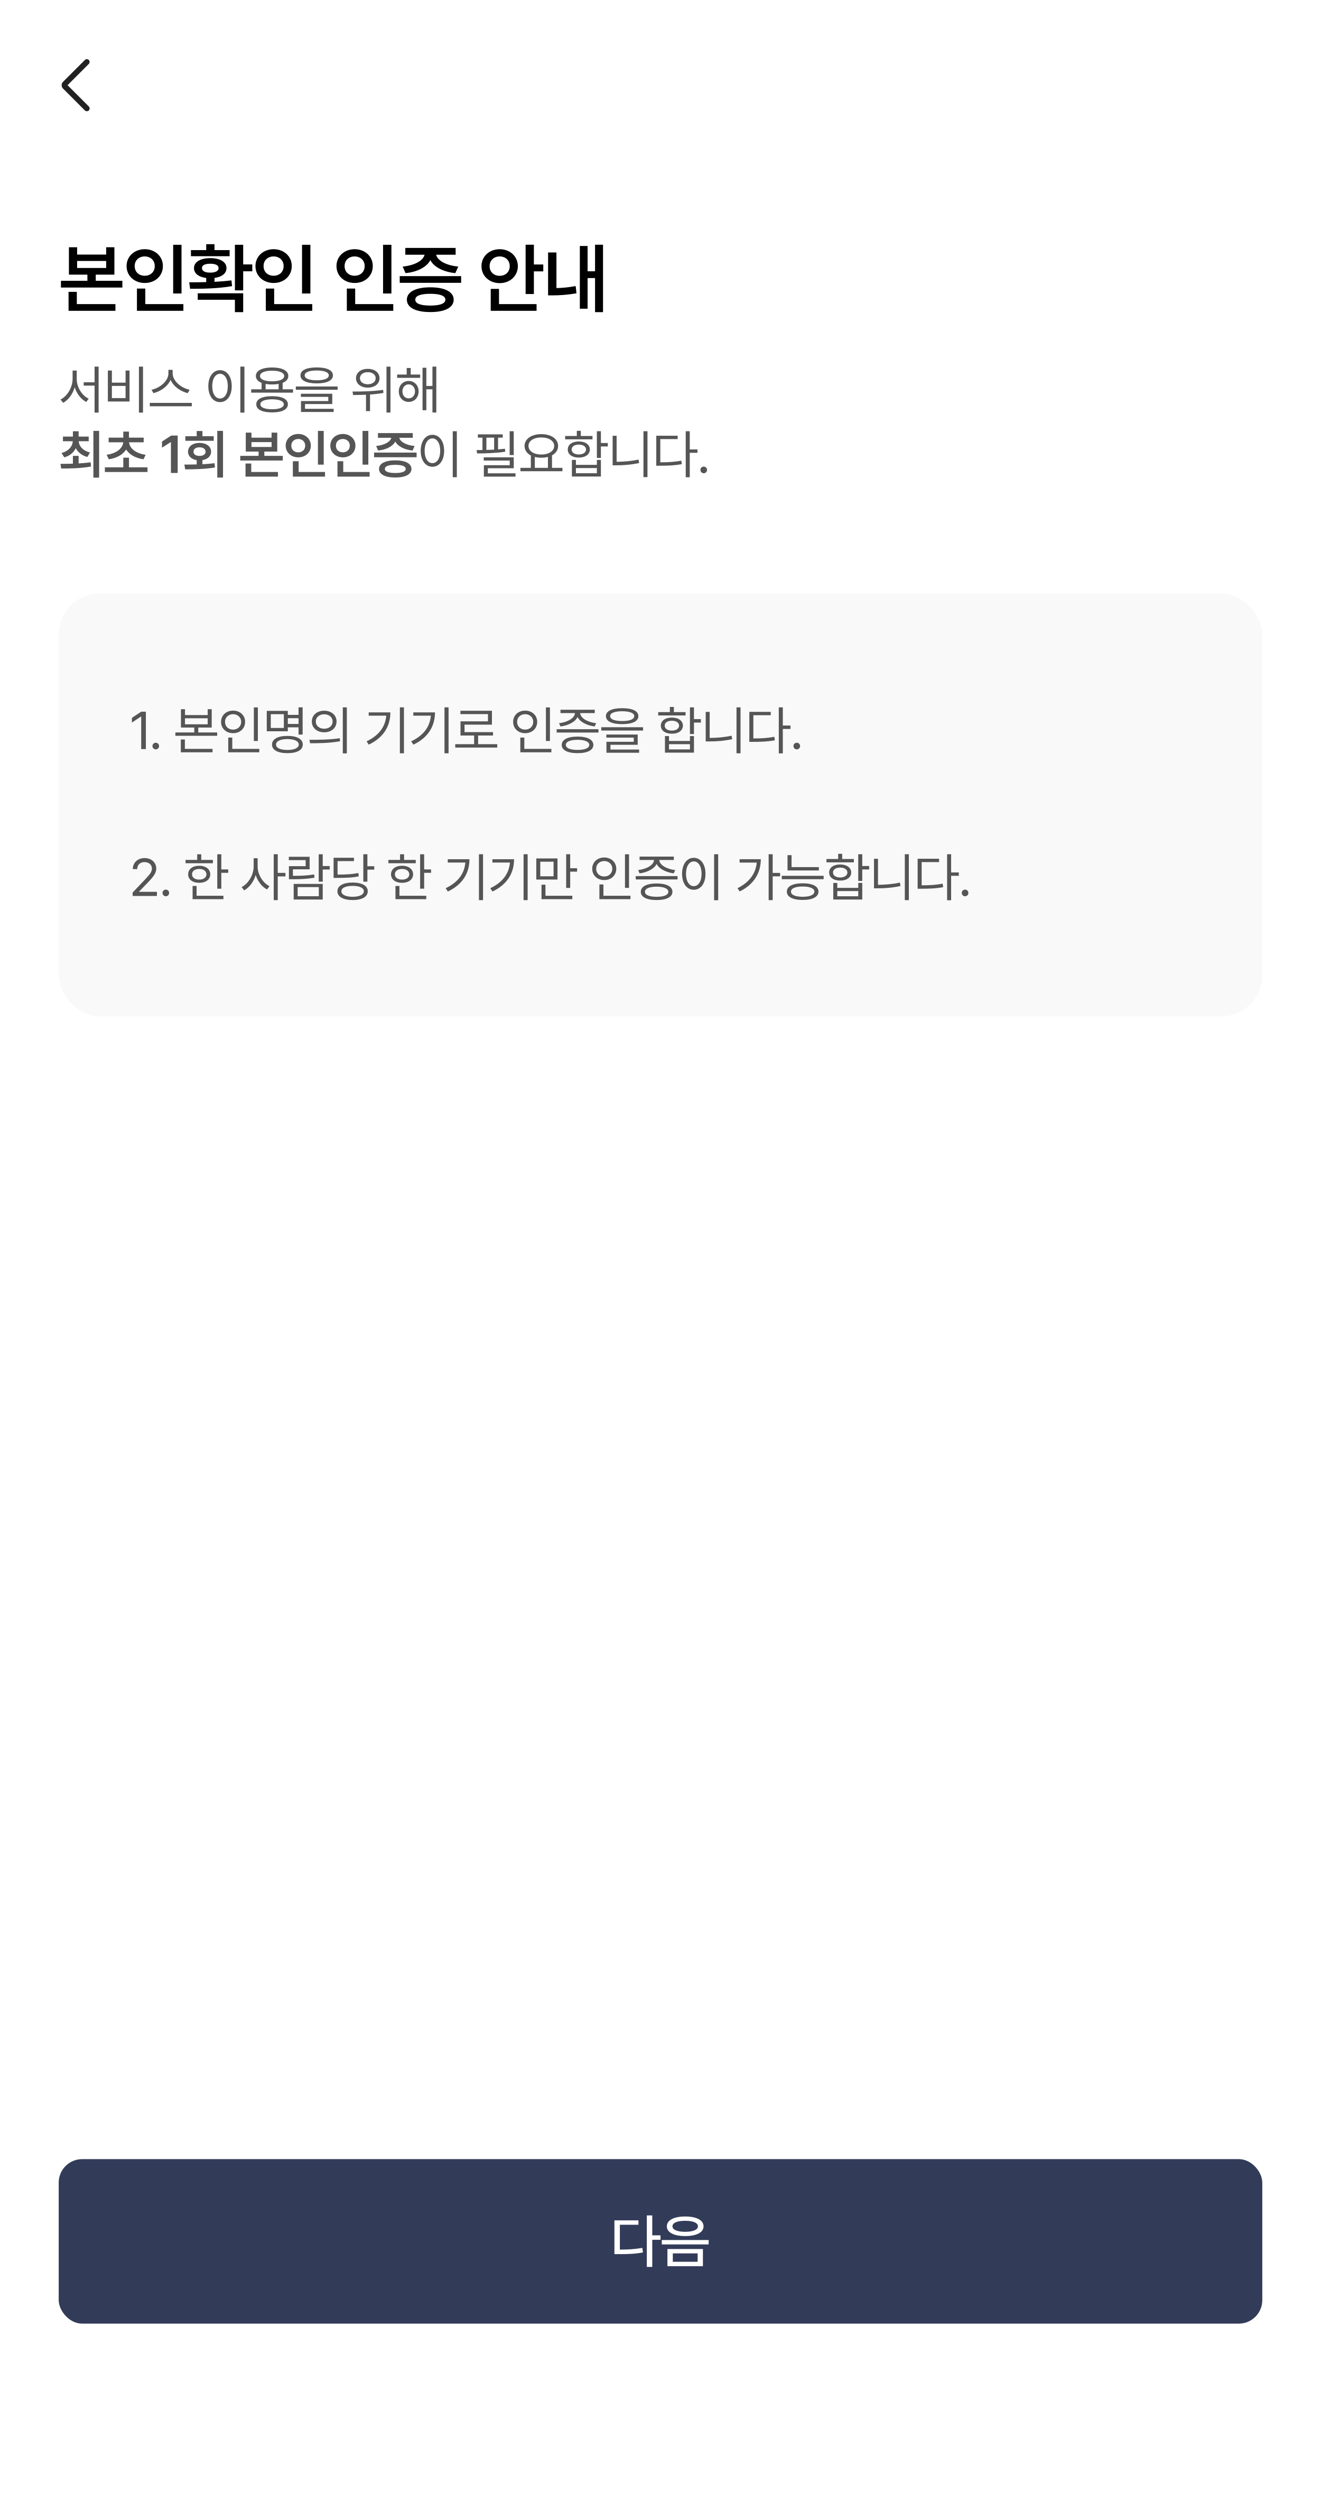 <svg width="450" height="851" viewBox="0 0 450 851" fill="none" xmlns="http://www.w3.org/2000/svg">
<rect width="450" height="851" fill="white"/>
<rect width="450" height="58" fill="white"/>
<mask id="mask0_250_1779" style="mask-type:alpha" maskUnits="userSpaceOnUse" x="14" y="17" width="24" height="24">
<rect x="14" y="17" width="24" height="24" fill="#D9D9D9"/>
</mask>
<g mask="url(#mask0_250_1779)">
<path d="M23.015 28.999L30.248 36.232C30.43 36.414 30.523 36.64 30.526 36.909C30.529 37.178 30.44 37.404 30.258 37.586C30.076 37.768 29.85 37.859 29.581 37.859C29.312 37.859 29.086 37.768 28.904 37.586L21.458 30.13C21.294 29.966 21.176 29.788 21.106 29.597C21.035 29.406 21 29.207 21 28.999C21 28.792 21.035 28.592 21.106 28.401C21.176 28.21 21.294 28.033 21.458 27.869L28.904 20.422C29.086 20.24 29.31 20.148 29.576 20.145C29.842 20.141 30.066 20.231 30.248 20.413C30.43 20.595 30.521 20.82 30.521 21.09C30.521 21.359 30.43 21.585 30.248 21.767L23.015 28.999Z" fill="#222222"/>
</g>
<path d="M26.271 84.17V86.658H36.174V84.17H38.967V93.488H32.619V95.596H41.684V97.881H20.762V95.596H29.775V93.488H23.479V84.17H26.271ZM23.352 105.803V99.353H26.17V103.518H39.322V105.803H23.352ZM26.271 91.228H36.174V88.842H26.271V91.228ZM61.832 83.332V99.912H58.988V83.332H61.832ZM43.119 90.568C43.119 87.23 45.823 84.843 49.314 84.83C52.805 84.843 55.497 87.23 55.484 90.568C55.497 93.958 52.805 96.332 49.314 96.332C45.823 96.332 43.119 93.958 43.119 90.568ZM45.886 90.568C45.874 92.6 47.346 93.869 49.314 93.869C51.231 93.869 52.716 92.6 52.716 90.568C52.716 88.588 51.231 87.293 49.314 87.293C47.346 87.293 45.874 88.588 45.886 90.568ZM46.648 105.803V98.236H49.492V103.518H62.466V105.803H46.648ZM82.843 83.332V90.01H85.941V92.346H82.843V98.846H80.025V83.332H82.843ZM64.46 96.103C66.187 96.103 68.18 96.091 70.249 96.04V94.631C67.697 94.314 66.072 93.082 66.085 91.279C66.072 89.159 68.294 87.864 71.62 87.877C74.959 87.864 77.155 89.159 77.155 91.279C77.155 93.069 75.581 94.288 73.067 94.618V95.939C75.022 95.837 76.99 95.685 78.831 95.443L79.06 97.398C74.172 98.262 68.802 98.312 64.765 98.312L64.46 96.103ZM65.044 87.217V85.135H70.249V83.129H73.067V85.135H78.222V87.217H65.044ZM67.355 102.045V99.836H82.843V106.26H80.025V102.045H67.355ZM68.802 91.279C68.776 92.231 69.843 92.828 71.62 92.803C73.397 92.828 74.464 92.231 74.464 91.279C74.464 90.276 73.397 89.769 71.62 89.781C69.843 89.769 68.776 90.276 68.802 91.279ZM105.733 83.332V99.912H102.889V83.332H105.733ZM87.02 90.568C87.02 87.23 89.724 84.843 93.215 84.83C96.707 84.843 99.398 87.23 99.385 90.568C99.398 93.958 96.707 96.332 93.215 96.332C89.724 96.332 87.02 93.958 87.02 90.568ZM89.788 90.568C89.775 92.6 91.248 93.869 93.215 93.869C95.132 93.869 96.618 92.6 96.618 90.568C96.618 88.588 95.132 87.293 93.215 87.293C91.248 87.293 89.775 88.588 89.788 90.568ZM90.549 105.803V98.236H93.393V103.518H106.368V105.803H90.549ZM133.334 83.332V99.912H130.49V83.332H133.334ZM114.621 90.568C114.621 87.23 117.325 84.843 120.816 84.83C124.307 84.843 126.999 87.23 126.986 90.568C126.999 93.958 124.307 96.332 120.816 96.332C117.325 96.332 114.621 93.958 114.621 90.568ZM117.388 90.568C117.376 92.6 118.848 93.869 120.816 93.869C122.733 93.869 124.218 92.6 124.218 90.568C124.218 88.588 122.733 87.293 120.816 87.293C118.848 87.293 117.376 88.588 117.388 90.568ZM118.15 105.803V98.236H120.994V103.518H133.968V105.803H118.15ZM157.087 93.996V96.281H136.165V93.996H157.087ZM137.181 90.746C141.434 90.327 144.201 88.626 144.633 86.709H138.069V84.398H155.208V86.709H148.581C149 88.601 151.742 90.327 156.097 90.746L155.107 92.981C150.93 92.549 147.845 90.886 146.601 88.562C145.357 90.886 142.31 92.549 138.146 92.981L137.181 90.746ZM138.603 102.02C138.603 99.353 141.611 97.805 146.601 97.805C151.552 97.805 154.535 99.353 154.548 102.02C154.535 104.724 151.552 106.234 146.601 106.234C141.611 106.234 138.603 104.724 138.603 102.02ZM141.472 102.02C141.459 103.353 143.262 104.013 146.601 104.025C149.889 104.013 151.704 103.353 151.73 102.02C151.704 100.687 149.889 100.014 146.601 100.014C143.262 100.014 141.459 100.687 141.472 102.02ZM181.869 83.307V90.035H185.069V92.371H181.869V100.09H179.051V83.307H181.869ZM164.02 90.619C164.007 87.23 166.724 84.843 170.215 84.83C173.706 84.843 176.385 87.23 176.41 90.619C176.385 93.958 173.706 96.383 170.215 96.383C166.724 96.383 164.007 93.958 164.02 90.619ZM166.787 90.619C166.775 92.6 168.298 93.907 170.215 93.894C172.157 93.907 173.63 92.6 173.643 90.619C173.63 88.588 172.157 87.293 170.215 87.293C168.298 87.293 166.775 88.588 166.787 90.619ZM167.168 105.803V98.338H169.986V103.518H182.783V105.803H167.168ZM205.42 83.307V106.26H202.703V94.656H200.164V105.092H197.523V83.738H200.164V92.346H202.703V83.307H205.42ZM186.707 100.547V85.947H189.55V98.059C191.531 98.02 193.689 97.843 196.101 97.373L196.381 99.836C193.283 100.382 190.655 100.547 188.23 100.547H186.707Z" fill="black"/>
<path d="M26.135 128.998C26.126 131.828 27.945 134.676 30.213 135.713L29.387 136.838C27.611 135.924 26.144 134.061 25.449 131.837C24.755 134.175 23.287 136.179 21.512 137.119L20.615 136.012C22.909 134.887 24.72 131.881 24.729 128.998V126.15H26.135V128.998ZM28.508 131.266V130.141H32.217V124.797H33.588V140.459H32.217V131.266H28.508ZM48.714 124.797V140.459H47.325V124.797H48.714ZM36.743 136.68V126.133H38.115V130.264H42.773V126.133H44.126V136.68H36.743ZM38.115 135.52H42.773V131.371H38.115V135.52ZM58.813 127.1C58.822 129.78 61.881 132.162 64.596 132.672L63.964 133.832C61.599 133.287 59.121 131.608 58.11 129.314C57.09 131.608 54.621 133.278 52.257 133.832L51.624 132.672C54.331 132.153 57.363 129.789 57.372 127.1V125.904H58.813V127.1ZM51.026 138.297V137.154H65.335V138.297H51.026ZM83.265 124.797V140.459H81.876V124.797H83.265ZM70.96 131.459C70.969 128.137 72.621 126.019 74.951 126.01C77.271 126.019 78.95 128.137 78.941 131.459C78.95 134.79 77.271 136.899 74.951 136.891C72.621 136.899 70.969 134.79 70.96 131.459ZM72.296 131.459C72.296 133.999 73.386 135.669 74.951 135.66C76.524 135.669 77.605 133.999 77.605 131.459C77.605 128.919 76.524 127.249 74.951 127.24C73.386 127.249 72.296 128.919 72.296 131.459ZM99.815 132.531V133.674H85.577V132.531H89.11V130.325C87.862 129.842 87.159 129.051 87.159 127.996C87.159 126.159 89.268 125.104 92.696 125.096C96.097 125.104 98.207 126.159 98.216 127.996C98.207 129.042 97.513 129.833 96.282 130.325V132.531H99.815ZM87.3 137.629C87.291 135.845 89.303 134.86 92.696 134.869C96.045 134.86 98.057 135.845 98.075 137.629C98.057 139.413 96.045 140.389 92.696 140.389C89.303 140.389 87.291 139.413 87.3 137.629ZM88.583 127.996C88.574 129.139 90.138 129.798 92.696 129.807C95.227 129.798 96.801 129.139 96.809 127.996C96.801 126.871 95.227 126.186 92.696 126.186C90.138 126.186 88.574 126.871 88.583 127.996ZM88.706 137.629C88.688 138.692 90.191 139.325 92.696 139.316C95.175 139.325 96.677 138.692 96.686 137.629C96.677 136.565 95.175 135.941 92.696 135.924C90.191 135.941 88.688 136.565 88.706 137.629ZM90.481 132.531H94.911V130.694C94.252 130.817 93.513 130.879 92.696 130.879C91.879 130.879 91.14 130.817 90.481 130.703V132.531ZM107.893 125.078C111.364 125.078 113.403 126.036 113.412 127.768C113.403 129.543 111.364 130.501 107.893 130.51C104.403 130.501 102.356 129.543 102.356 127.768C102.356 126.036 104.403 125.078 107.893 125.078ZM100.774 132.689V131.564H115.012V132.689H100.774ZM102.496 135.098V134.043H113.184V137.541H103.902V139.158H113.658V140.248H102.531V136.521H111.83V135.098H102.496ZM103.797 127.768C103.779 128.857 105.3 129.455 107.893 129.455C110.486 129.455 111.997 128.857 112.006 127.768C111.997 126.739 110.486 126.124 107.893 126.115C105.3 126.124 103.779 126.739 103.797 127.768ZM125.278 125.57C127.616 125.553 129.295 126.845 129.286 128.752C129.295 130.659 127.616 131.96 125.278 131.951C122.94 131.96 121.27 130.659 121.27 128.752C121.27 126.845 122.94 125.553 125.278 125.57ZM120.093 133.287C123.028 133.296 127.045 133.234 130.516 132.725L130.604 133.762C129.11 134.034 127.563 134.201 126.052 134.298V139.949H124.681V134.377C123.09 134.447 121.587 134.456 120.286 134.465L120.093 133.287ZM122.624 128.752C122.606 129.974 123.723 130.817 125.278 130.809C126.851 130.817 127.976 129.974 127.968 128.752C127.976 127.539 126.851 126.678 125.278 126.695C123.723 126.678 122.606 127.539 122.624 128.752ZM131.659 140.441V124.814H133.013V140.441H131.659ZM143.129 127.504V128.629H135.289V127.504H138.541V125.271H139.912V127.504H143.129ZM135.852 133.234C135.852 131.16 137.267 129.692 139.209 129.684C141.178 129.692 142.584 131.16 142.602 133.234C142.584 135.335 141.178 136.812 139.209 136.82C137.267 136.812 135.852 135.335 135.852 133.234ZM137.082 133.234C137.082 134.623 137.97 135.616 139.209 135.607C140.457 135.616 141.371 134.623 141.371 133.234C141.371 131.863 140.457 130.861 139.209 130.844C137.97 130.861 137.082 131.863 137.082 133.234ZM143.938 139.65V125.184H145.239V131.389H147.313V124.797H148.631V140.424H147.313V132.531H145.239V139.65H143.938ZM26.785 155.182V157.757C28.165 157.678 29.554 157.555 30.863 157.361L31.021 158.803C27.462 159.462 23.648 159.497 20.844 159.488L20.598 157.906C21.837 157.897 23.296 157.889 24.834 157.845V155.182H26.785ZM20.967 154.215C23.357 153.556 24.676 151.982 24.79 150.207H21.441V148.625H24.834V146.814H26.785V148.625H30.213V150.207H26.811C26.917 151.903 28.262 153.424 30.652 154.039L29.756 155.568C27.875 155.059 26.53 153.96 25.81 152.554C25.115 154.03 23.788 155.182 21.898 155.691L20.967 154.215ZM31.812 162.582V146.674H33.764V162.582H31.812ZM50.243 159.084V160.684H35.724V159.084H41.999V155.797H43.933V159.084H50.243ZM36.322 154.812C39.767 154.364 41.832 152.536 41.973 150.559H37.007V148.977H41.999V146.92H43.933V148.977H48.943V150.559H43.977C44.109 152.536 46.174 154.364 49.611 154.812L48.89 156.342C46.148 155.955 44.021 154.733 42.966 153.002C41.92 154.733 39.811 155.955 37.06 156.342L36.322 154.812ZM60.527 148.273V161H58.225V150.506H58.154L55.184 152.404V150.312L58.33 148.273H60.527ZM75.97 146.674V162.564H74.019V146.674H75.97ZM62.804 158.152C64.07 158.144 65.502 158.144 67.005 158.1V156.641C65.221 156.359 64.052 155.27 64.052 153.758C64.052 151.965 65.643 150.778 67.954 150.77C70.292 150.778 71.91 151.965 71.91 153.758C71.91 155.261 70.741 156.342 68.957 156.632V158.029C70.354 157.968 71.76 157.854 73.087 157.678L73.228 159.137C69.739 159.726 65.942 159.77 63.085 159.77L62.804 158.152ZM63.138 150.049V148.502H67.005V146.727H68.957V148.502H72.806V150.049H63.138ZM65.915 153.758C65.898 154.672 66.75 155.208 67.954 155.199C69.194 155.208 70.037 154.672 70.029 153.758C70.037 152.835 69.194 152.272 67.954 152.264C66.75 152.272 65.898 152.835 65.915 153.758ZM85.656 147.271V148.994H92.512V147.271H94.445V153.723H90.051V155.182H96.326V156.764H81.842V155.182H88.082V153.723H83.723V147.271H85.656ZM83.635 162.248V157.783H85.586V160.666H94.692V162.248H83.635ZM85.656 152.158H92.512V150.506H85.656V152.158ZM110.275 146.691V158.17H108.306V146.691H110.275ZM97.32 151.701C97.32 149.39 99.192 147.737 101.609 147.729C104.026 147.737 105.889 149.39 105.88 151.701C105.889 154.048 104.026 155.691 101.609 155.691C99.192 155.691 97.32 154.048 97.32 151.701ZM99.236 151.701C99.227 153.107 100.247 153.986 101.609 153.986C102.936 153.986 103.964 153.107 103.964 151.701C103.964 150.33 102.936 149.434 101.609 149.434C100.247 149.434 99.227 150.33 99.236 151.701ZM99.763 162.248V157.01H101.732V160.666H110.714V162.248H99.763ZM125.472 146.691V158.17H123.503V146.691H125.472ZM112.516 151.701C112.516 149.39 114.389 147.737 116.806 147.729C119.223 147.737 121.086 149.39 121.077 151.701C121.086 154.048 119.223 155.691 116.806 155.691C114.389 155.691 112.516 154.048 112.516 151.701ZM114.433 151.701C114.424 153.107 115.443 153.986 116.806 153.986C118.133 153.986 119.161 153.107 119.161 151.701C119.161 150.33 118.133 149.434 116.806 149.434C115.443 149.434 114.424 150.33 114.433 151.701ZM114.96 162.248V157.01H116.929V160.666H125.911V162.248H114.96ZM141.916 154.074V155.656H127.432V154.074H141.916ZM128.135 151.824C131.079 151.534 132.995 150.356 133.294 149.029H128.75V147.43H140.615V149.029H136.028C136.318 150.339 138.216 151.534 141.231 151.824L140.545 153.371C137.654 153.072 135.518 151.921 134.656 150.312C133.795 151.921 131.686 153.072 128.803 153.371L128.135 151.824ZM129.119 159.629C129.119 157.783 131.202 156.711 134.656 156.711C138.084 156.711 140.15 157.783 140.158 159.629C140.15 161.501 138.084 162.547 134.656 162.547C131.202 162.547 129.119 161.501 129.119 159.629ZM131.106 159.629C131.097 160.552 132.345 161.009 134.656 161.018C136.933 161.009 138.19 160.552 138.207 159.629C138.19 158.706 136.933 158.24 134.656 158.24C132.345 158.24 131.097 158.706 131.106 159.629ZM155.619 146.797V162.459H154.23V146.797H155.619ZM143.314 153.459C143.323 150.137 144.975 148.019 147.304 148.01C149.625 148.019 151.303 150.137 151.295 153.459C151.303 156.79 149.625 158.899 147.304 158.891C144.975 158.899 143.323 156.79 143.314 153.459ZM144.65 153.459C144.65 155.999 145.74 157.669 147.304 157.66C148.878 157.669 149.959 155.999 149.959 153.459C149.959 150.919 148.878 149.249 147.304 149.24C145.74 149.249 144.65 150.919 144.65 153.459ZM175.008 146.797V154.918H173.619V146.797H175.008ZM162.352 153.213C162.976 153.213 163.653 153.204 164.356 153.195V148.977H162.791V147.869H171.246V148.977H169.664V152.984C170.473 152.923 171.264 152.844 172.02 152.756L172.09 153.775C168.961 154.241 165.287 154.364 162.528 154.355L162.352 153.213ZM164.778 156.781V155.674H175.008V159.4H166.184V161.123H175.606V162.248H164.83V158.363H173.637V156.781H164.778ZM165.692 153.169C166.553 153.143 167.441 153.116 168.328 153.063V148.977H165.692V153.169ZM191.593 159.26V160.42H177.285V159.26H180.836V155.05C179.5 154.355 178.691 153.23 178.691 151.807C178.691 149.39 181.064 147.799 184.404 147.781C187.744 147.799 190.117 149.39 190.117 151.807C190.117 153.204 189.335 154.312 188.043 155.006V159.26H191.593ZM180.027 151.807C180.018 153.556 181.838 154.725 184.404 154.725C186.944 154.725 188.781 153.556 188.781 151.807C188.781 150.058 186.944 148.906 184.404 148.924C181.838 148.906 180.018 150.058 180.027 151.807ZM182.189 159.26H186.654V155.542C185.977 155.718 185.221 155.814 184.404 155.814C183.604 155.814 182.857 155.727 182.189 155.551V159.26ZM204.698 146.797V150.805H207.054V151.982H204.698V155.885H203.327V146.797H204.698ZM192.517 149.557V148.414H196.489V146.656H197.86V148.414H201.833V149.557H192.517ZM193.413 153.02C193.404 151.35 194.907 150.286 197.175 150.277C199.416 150.286 200.919 151.35 200.937 153.02C200.919 154.689 199.416 155.771 197.175 155.762C194.907 155.771 193.404 154.689 193.413 153.02ZM194.731 153.02C194.723 154.039 195.698 154.707 197.175 154.707C198.634 154.707 199.618 154.039 199.636 153.02C199.618 152.009 198.634 151.332 197.175 151.35C195.698 151.332 194.723 152.009 194.731 153.02ZM194.819 162.213V156.57H196.19V158.24H203.327V156.57H204.698V162.213H194.819ZM196.19 161.105H203.327V159.33H196.19V161.105ZM220.563 146.797V162.424H219.192V146.797H220.563ZM208.698 158.398V148.344H210.051V157.203C212.442 157.186 214.903 157.001 217.522 156.447L217.715 157.625C214.938 158.205 212.468 158.398 209.963 158.398H208.698ZM234.969 146.797V152.984H237.588V154.145H234.969V162.459H233.597V146.797H234.969ZM223.56 158.539V148.326H230.855V149.469H224.931V157.379C227.761 157.37 229.757 157.247 232.086 156.816L232.261 158.012C229.809 158.451 227.761 158.539 224.791 158.539H223.56ZM239.724 161.105C239.109 161.097 238.581 160.587 238.599 159.963C238.581 159.348 239.109 158.838 239.724 158.838C240.348 158.838 240.858 159.348 240.849 159.963C240.858 160.587 240.348 161.097 239.724 161.105Z" fill="#555555"/>
<rect x="20" y="202" width="410" height="144" rx="14" fill="#F9F9F9"/>
<path d="M49.695 242.273V255H48.096V243.926H48.025L44.932 245.982V244.383L48.096 242.273H49.695ZM53.062 255.105C52.447 255.097 51.919 254.587 51.937 253.963C51.919 253.348 52.447 252.838 53.062 252.838C53.686 252.838 54.196 253.348 54.187 253.963C54.196 254.587 53.686 255.097 53.062 255.105ZM63.012 241.43V243.416H70.746V241.43H72.117V247.67H67.547V249.34H73.981V250.482H59.742V249.34H66.176V247.67H61.641V241.43H63.012ZM61.588 256.09V251.73H62.977V254.93H72.398V256.09H61.588ZM63.012 246.562H70.746V244.506H63.012V246.562ZM87.841 240.814V252.24H86.47V240.814H87.841ZM75.308 245.736C75.299 243.486 77.066 241.913 79.404 241.904C81.742 241.913 83.491 243.486 83.499 245.736C83.491 248.013 81.742 249.595 79.404 249.586C77.066 249.595 75.299 248.013 75.308 245.736ZM76.662 245.736C76.644 247.292 77.822 248.373 79.404 248.373C80.959 248.373 82.146 247.292 82.146 245.736C82.146 244.207 80.959 243.117 79.404 243.117C77.822 243.117 76.644 244.207 76.662 245.736ZM77.751 256.09V251.08H79.123V254.93H88.333V256.09H77.751ZM103.091 240.797V250.061H101.702V247.6H98.046V248.936H90.874V241.992H98.046V243.346H101.702V240.797H103.091ZM92.245 247.811H96.692V243.117H92.245V247.811ZM92.667 253.471C92.658 251.59 94.653 250.509 97.905 250.518C101.148 250.509 103.143 251.59 103.143 253.471C103.143 255.334 101.148 256.389 97.905 256.389C94.653 256.389 92.658 255.334 92.667 253.471ZM94.038 253.471C94.029 254.604 95.506 255.299 97.905 255.299C100.296 255.299 101.772 254.604 101.772 253.471C101.772 252.293 100.296 251.607 97.905 251.59C95.506 251.607 94.029 252.293 94.038 253.471ZM98.046 246.439H101.702V244.488H98.046V246.439ZM110.447 241.939C112.9 241.948 114.64 243.442 114.649 245.613C114.64 247.793 112.9 249.278 110.447 249.287C107.978 249.278 106.22 247.793 106.229 245.613C106.22 243.442 107.978 241.948 110.447 241.939ZM105.42 251.836C108.303 251.845 112.284 251.818 115.738 251.309L115.844 252.328C112.267 252.996 108.426 253.014 105.613 253.014L105.42 251.836ZM107.582 245.613C107.573 247.072 108.778 248.074 110.447 248.074C112.1 248.074 113.304 247.072 113.295 245.613C113.304 244.163 112.1 243.152 110.447 243.152C108.778 243.152 107.573 244.163 107.582 245.613ZM116.776 256.459V240.797H118.147V256.459H116.776ZM137.606 240.797V256.424H136.218V240.797H137.606ZM124.88 252.363C129.107 250.359 131.269 247.362 131.577 243.627H125.6V242.502H132.983C132.966 246.993 130.874 250.975 125.636 253.488L124.88 252.363ZM152.803 240.797V256.424H151.414V240.797H152.803ZM140.076 252.363C144.304 250.359 146.466 247.362 146.774 243.627H140.797V242.502H148.18C148.162 246.993 146.071 250.975 140.832 253.488L140.076 252.363ZM169.388 253.33V254.49H155.08V253.33H161.513V250.377H156.873V245.561H166.224V243.1H156.838V241.957H167.578V246.686H158.244V249.234H167.947V250.377H162.867V253.33H169.388ZM187.336 240.814V252.24H185.965V240.814H187.336ZM174.803 245.736C174.794 243.486 176.561 241.913 178.899 241.904C181.237 241.913 182.986 243.486 182.994 245.736C182.986 248.013 181.237 249.595 178.899 249.586C176.561 249.595 174.794 248.013 174.803 245.736ZM176.157 245.736C176.139 247.292 177.317 248.373 178.899 248.373C180.454 248.373 181.641 247.292 181.641 245.736C181.641 244.207 180.454 243.117 178.899 243.117C177.317 243.117 176.139 244.207 176.157 245.736ZM177.246 256.09V251.08H178.617V254.93H187.828V256.09H177.246ZM203.869 248.232V249.375H189.631V248.232H203.869ZM190.439 246.193C193.164 245.877 195.792 244.532 195.853 242.748H190.931V241.605H202.603V242.748H197.646C197.708 244.515 200.309 245.877 203.078 246.193L202.568 247.301C200.01 246.976 197.611 245.824 196.75 244.093C195.888 245.824 193.507 246.976 190.931 247.301L190.439 246.193ZM191.353 253.576C191.344 251.783 193.375 250.746 196.75 250.746C200.098 250.746 202.111 251.783 202.129 253.576C202.111 255.387 200.098 256.389 196.75 256.389C193.375 256.389 191.344 255.387 191.353 253.576ZM192.759 253.576C192.742 254.666 194.245 255.29 196.75 255.281C199.228 255.29 200.731 254.666 200.74 253.576C200.731 252.478 199.228 251.854 196.75 251.836C194.245 251.854 192.742 252.478 192.759 253.576ZM211.946 241.078C215.418 241.078 217.457 242.036 217.466 243.768C217.457 245.543 215.418 246.501 211.946 246.51C208.457 246.501 206.409 245.543 206.409 243.768C206.409 242.036 208.457 241.078 211.946 241.078ZM204.827 248.689V247.564H219.065V248.689H204.827ZM206.55 251.098V250.043H217.237V253.541H207.956V255.158H217.712V256.248H206.585V252.521H215.884V251.098H206.55ZM207.851 243.768C207.833 244.857 209.354 245.455 211.946 245.455C214.539 245.455 216.051 244.857 216.06 243.768C216.051 242.739 214.539 242.124 211.946 242.115C209.354 242.124 207.833 242.739 207.851 243.768ZM236.398 240.797V244.805H238.754V245.982H236.398V249.885H235.027V240.797H236.398ZM224.217 243.557V242.414H228.189V240.656H229.56V242.414H233.533V243.557H224.217ZM225.113 247.02C225.104 245.35 226.607 244.286 228.875 244.277C231.116 244.286 232.619 245.35 232.636 247.02C232.619 248.689 231.116 249.771 228.875 249.762C226.607 249.771 225.104 248.689 225.113 247.02ZM226.431 247.02C226.423 248.039 227.398 248.707 228.875 248.707C230.334 248.707 231.318 248.039 231.336 247.02C231.318 246.009 230.334 245.332 228.875 245.35C227.398 245.332 226.423 246.009 226.431 247.02ZM226.519 256.213V250.57H227.89V252.24H235.027V250.57H236.398V256.213H226.519ZM227.89 255.105H235.027V253.33H227.89V255.105ZM252.263 240.797V256.424H250.892V240.797H252.263ZM240.398 252.398V242.344H241.751V251.203C244.142 251.186 246.603 251.001 249.222 250.447L249.415 251.625C246.638 252.205 244.168 252.398 241.663 252.398H240.398ZM266.668 240.797V246.984H269.288V248.145H266.668V256.459H265.297V240.797H266.668ZM255.26 252.539V242.326H262.555V243.469H256.631V251.379C259.461 251.37 261.457 251.247 263.786 250.816L263.961 252.012C261.509 252.451 259.461 252.539 256.491 252.539H255.26ZM271.424 255.105C270.808 255.097 270.281 254.587 270.299 253.963C270.281 253.348 270.808 252.838 271.424 252.838C272.048 252.838 272.557 253.348 272.549 253.963C272.557 254.587 272.048 255.097 271.424 255.105Z" fill="#555555"/>
<path d="M45.195 305L45.178 303.84L49.52 299.27C51.023 297.67 51.743 296.809 51.752 295.631C51.743 294.321 50.653 293.478 49.221 293.469C47.7 293.478 46.751 294.436 46.742 295.859H45.248C45.23 293.609 46.971 292.098 49.273 292.098C51.585 292.098 53.22 293.653 53.228 295.631C53.22 297.055 52.56 298.162 50.31 300.482L47.393 303.488V303.594H53.457V305H45.195ZM56.49 305.105C55.874 305.097 55.347 304.587 55.365 303.963C55.347 303.348 55.874 302.838 56.49 302.838C57.114 302.838 57.623 303.348 57.615 303.963C57.623 304.587 57.114 305.097 56.49 305.105ZM75.387 290.814V295.965H77.742V297.125H75.387V302.521H74.016V290.814H75.387ZM63.205 293.855V292.73H67.178V290.814H68.549V292.73H72.522V293.855H63.205ZM64.102 297.635C64.093 295.859 65.605 294.717 67.863 294.717C70.096 294.717 71.608 295.859 71.625 297.635C71.608 299.393 70.096 300.526 67.863 300.518C65.605 300.526 64.093 299.393 64.102 297.635ZM65.42 297.635C65.411 298.733 66.387 299.445 67.863 299.428C69.322 299.445 70.307 298.733 70.324 297.635C70.307 296.519 69.322 295.798 67.863 295.807C66.387 295.798 65.411 296.519 65.42 297.635ZM65.613 306.09V301.59H66.967V304.93H76.108V306.09H65.613ZM87.763 294.998C87.763 297.749 89.582 300.588 91.805 301.678L90.962 302.785C89.239 301.889 87.798 300.034 87.103 297.863C86.409 300.166 84.932 302.144 83.175 303.084L82.296 301.977C84.581 300.852 86.391 297.854 86.409 294.998V292.15H87.763V294.998ZM93.247 306.424V290.797H94.618V297.143H97.237V298.338H94.618V306.424H93.247ZM109.938 290.814V294.822H112.311V296H109.938V300.131H108.567V290.814H109.938ZM98.389 292.801V291.658H105.473V295.93H99.778V298.145C102.555 298.153 104.568 298.065 107.002 297.67L107.143 298.777C104.638 299.217 102.546 299.305 99.637 299.305H98.424V294.857H104.119V292.801H98.389ZM100.041 306.213V300.904H109.938V306.213H100.041ZM101.395 305.088H108.602V301.977H101.395V305.088ZM125.152 290.797V294.875H127.49V296.035H125.152V300.131H123.763V290.797H125.152ZM113.638 298.848V291.992H120.582V293.135H114.992V297.723C118.156 297.705 119.975 297.608 122.076 297.178L122.216 298.32C120.028 298.76 118.156 298.848 114.851 298.848H113.638ZM114.939 303.4C114.948 301.528 116.934 300.438 120.125 300.43C123.315 300.438 125.275 301.528 125.275 303.4C125.275 305.299 123.315 306.389 120.125 306.389C116.934 306.389 114.948 305.299 114.939 303.4ZM116.293 303.4C116.301 304.561 117.769 305.272 120.125 305.281C122.462 305.272 123.948 304.561 123.939 303.4C123.948 302.249 122.462 301.555 120.125 301.572C117.769 301.555 116.301 302.249 116.293 303.4ZM144.489 290.814V295.965H146.844V297.125H144.489V302.521H143.117V290.814H144.489ZM132.307 293.855V292.73H136.28V290.814H137.651V292.73H141.623V293.855H132.307ZM133.203 297.635C133.195 295.859 134.706 294.717 136.965 294.717C139.198 294.717 140.709 295.859 140.727 297.635C140.709 299.393 139.198 300.526 136.965 300.518C134.706 300.526 133.195 299.393 133.203 297.635ZM134.522 297.635C134.513 298.733 135.489 299.445 136.965 299.428C138.424 299.445 139.408 298.733 139.426 297.635C139.408 296.519 138.424 295.798 136.965 295.807C135.489 295.798 134.513 296.519 134.522 297.635ZM134.715 306.09V301.59H136.069V304.93H145.209V306.09H134.715ZM164.546 290.797V306.424H163.157V290.797H164.546ZM151.819 302.363C156.047 300.359 158.209 297.362 158.517 293.627H152.54V292.502H159.923C159.905 296.993 157.813 300.975 152.575 303.488L151.819 302.363ZM179.743 290.797V306.424H178.354V290.797H179.743ZM167.016 302.363C171.243 300.359 173.406 297.362 173.713 293.627H167.737V292.502H175.119C175.102 296.993 173.01 300.975 167.772 303.488L167.016 302.363ZM189.912 292.221V299.41H182.687V292.221H189.912ZM184.041 298.303H188.576V293.346H184.041V298.303ZM184.463 306.09V301.168H185.816V304.93H194.957V306.09H184.463ZM192.865 302.258V290.797H194.236V295.561H196.591V296.721H194.236V302.258H192.865ZM214.276 290.814V302.24H212.905V290.814H214.276ZM201.743 295.736C201.734 293.486 203.5 291.913 205.838 291.904C208.176 291.913 209.925 293.486 209.934 295.736C209.925 298.013 208.176 299.595 205.838 299.586C203.5 299.595 201.734 298.013 201.743 295.736ZM203.096 295.736C203.079 297.292 204.256 298.373 205.838 298.373C207.394 298.373 208.58 297.292 208.58 295.736C208.58 294.207 207.394 293.117 205.838 293.117C204.256 293.117 203.079 294.207 203.096 295.736ZM204.186 306.09V301.08H205.557V304.93H214.768V306.09H204.186ZM230.808 298.232V299.375H216.57V298.232H230.808ZM217.379 296.193C220.103 295.877 222.731 294.532 222.793 292.748H217.871V291.605H229.543V292.748H224.586C224.647 294.515 227.249 295.877 230.017 296.193L229.508 297.301C226.95 296.976 224.551 295.824 223.689 294.093C222.828 295.824 220.446 296.976 217.871 297.301L217.379 296.193ZM218.293 303.576C218.284 301.783 220.314 300.746 223.689 300.746C227.038 300.746 229.051 301.783 229.068 303.576C229.051 305.387 227.038 306.389 223.689 306.389C220.314 306.389 218.284 305.387 218.293 303.576ZM219.699 303.576C219.681 304.666 221.184 305.29 223.689 305.281C226.168 305.29 227.671 304.666 227.679 303.576C227.671 302.478 226.168 301.854 223.689 301.836C221.184 301.854 219.681 302.478 219.699 303.576ZM244.651 290.797V306.459H243.263V290.797H244.651ZM232.347 297.459C232.356 294.137 234.008 292.019 236.337 292.01C238.657 292.019 240.336 294.137 240.327 297.459C240.336 300.79 238.657 302.899 236.337 302.891C234.008 302.899 232.356 300.79 232.347 297.459ZM233.683 297.459C233.683 299.999 234.773 301.669 236.337 301.66C237.91 301.669 238.991 299.999 238.991 297.459C238.991 294.919 237.91 293.249 236.337 293.24C234.773 293.249 233.683 294.919 233.683 297.459ZM263.215 290.797V297.16H265.746V298.32H263.215V306.424H261.844V290.797H263.215ZM251.226 302.363C255.261 300.359 257.458 297.345 257.774 293.645H251.947V292.484H259.172C259.163 296.905 257.089 300.939 252 303.453L251.226 302.363ZM278.939 295.174V296.316H268.269V291.113H269.64V295.174H278.939ZM266.318 299.287V298.145H280.573V299.287H266.318ZM268.04 303.523C268.031 301.704 270.062 300.685 273.437 300.693C276.785 300.685 278.798 301.704 278.816 303.523C278.798 305.334 276.785 306.354 273.437 306.354C270.062 306.354 268.031 305.334 268.04 303.523ZM269.446 303.523C269.429 304.613 270.932 305.272 273.437 305.281C275.915 305.272 277.418 304.613 277.427 303.523C277.418 302.416 275.915 301.792 273.437 301.783C270.932 301.792 269.429 302.416 269.446 303.523ZM293.731 290.797V294.805H296.086V295.982H293.731V299.885H292.36V290.797H293.731ZM281.549 293.557V292.414H285.522V290.656H286.893V292.414H290.866V293.557H281.549ZM282.446 297.02C282.437 295.35 283.94 294.286 286.208 294.277C288.449 294.286 289.952 295.35 289.969 297.02C289.952 298.689 288.449 299.771 286.208 299.762C283.94 299.771 282.437 298.689 282.446 297.02ZM283.764 297.02C283.755 298.039 284.731 298.707 286.208 298.707C287.667 298.707 288.651 298.039 288.669 297.02C288.651 296.009 287.667 295.332 286.208 295.35C284.731 295.332 283.755 296.009 283.764 297.02ZM283.852 306.213V300.57H285.223V302.24H292.36V300.57H293.731V306.213H283.852ZM285.223 305.105H292.36V303.33H285.223V305.105ZM309.596 290.797V306.424H308.225V290.797H309.596ZM297.73 302.398V292.344H299.084V301.203C301.475 301.186 303.935 301.001 306.555 300.447L306.748 301.625C303.971 302.205 301.501 302.398 298.996 302.398H297.73ZM324.001 290.797V296.984H326.62V298.145H324.001V306.459H322.63V290.797H324.001ZM312.593 302.539V292.326H319.888V293.469H313.964V301.379C316.794 301.37 318.789 301.247 321.118 300.816L321.294 302.012C318.842 302.451 316.794 302.539 313.824 302.539H312.593ZM328.756 305.105C328.141 305.097 327.614 304.587 327.631 303.963C327.614 303.348 328.141 302.838 328.756 302.838C329.38 302.838 329.89 303.348 329.881 303.963C329.89 304.587 329.38 305.097 328.756 305.105Z" fill="#555555"/>
<rect x="20" y="735" width="410" height="56" rx="8" fill="#323C59"/>
<path d="M222.192 754.16V760.938H225.005V762.461H222.192V771.699H220.337V754.16H222.192ZM209.302 767.344V755.84H217.485V757.344H211.157V765.801C214.096 765.791 216.294 765.664 218.794 765.215L219.028 766.777C216.284 767.266 213.96 767.354 210.708 767.344H209.302ZM233.413 754.531C237.251 754.521 239.654 755.771 239.663 757.891C239.654 759.971 237.251 761.201 233.413 761.191C229.585 761.201 227.154 759.971 227.163 757.891C227.154 755.771 229.585 754.521 233.413 754.531ZM225.445 764.043V762.539H241.402V764.043H225.445ZM227.359 771.445V765.605H239.448V771.445H227.359ZM229.077 757.891C229.068 759.053 230.718 759.736 233.413 759.746C236.089 759.736 237.759 759.053 237.749 757.891C237.759 756.68 236.089 755.986 233.413 755.996C230.718 755.986 229.068 756.68 229.077 757.891ZM229.195 769.941H237.652V767.09H229.195V769.941Z" fill="white"/>
</svg>
